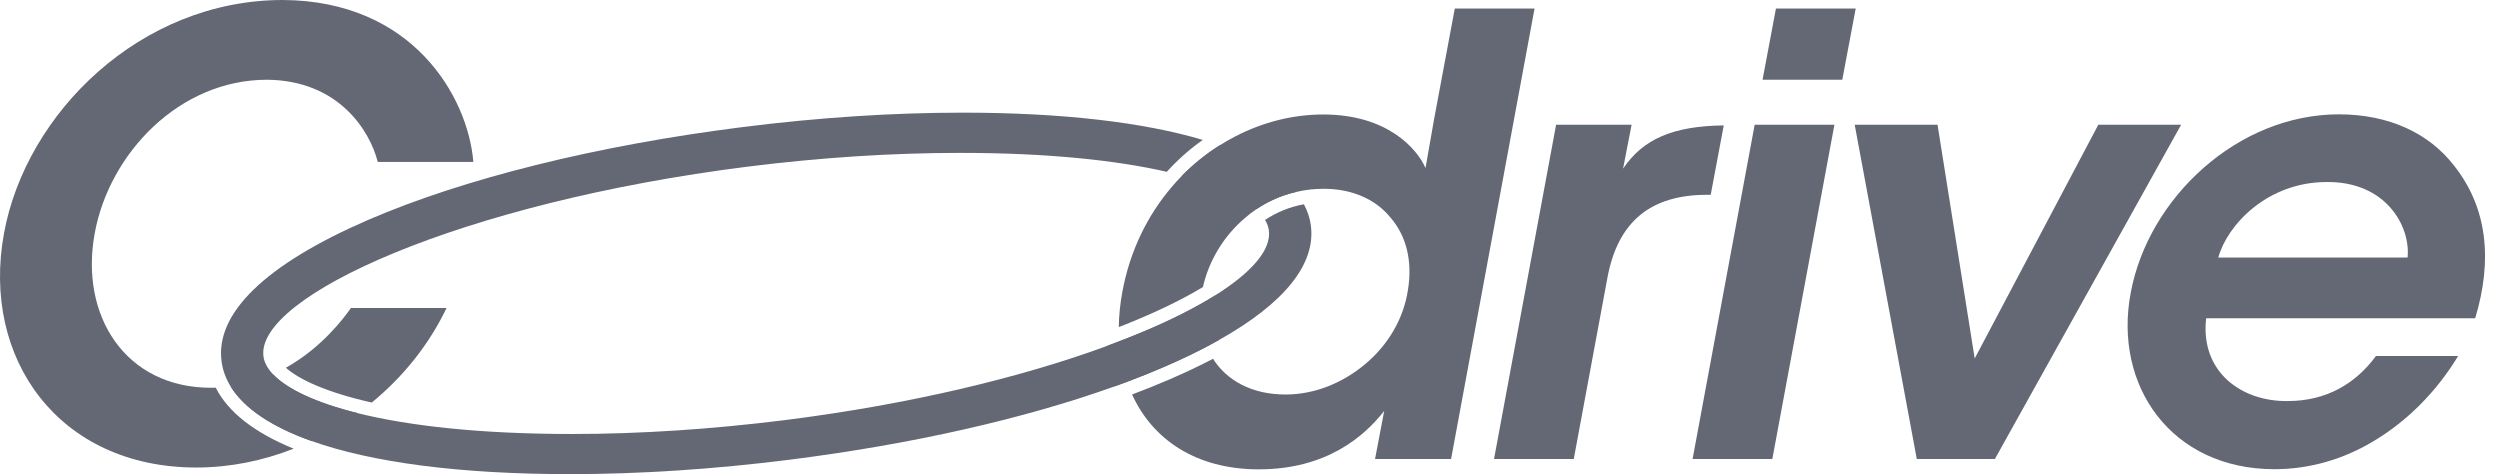 <svg width="116" height="22" viewBox="0 0 116 22" fill="none" xmlns="http://www.w3.org/2000/svg">
<path d="M13.121 0C6.511 0 1.205 5.256 0.187 10.819C-0.885 16.639 2.727 21.693 9.11 21.693C10.661 21.693 12.192 21.382 13.626 20.818C11.818 20.082 10.59 19.132 10.01 17.988C9.938 17.992 9.867 17.992 9.791 17.992C5.805 17.992 3.69 14.633 4.396 10.819C5.073 7.119 8.319 3.7 12.389 3.7C15.72 3.73 17.162 6.072 17.528 7.514H21.964C21.707 4.466 19.138 0.029 13.121 0ZM16.283 14.292C15.943 14.776 14.921 16.138 13.264 17.063C13.853 17.589 15.11 18.198 17.25 18.678C18.709 17.484 19.912 15.983 20.719 14.292H16.283ZM16.283 14.292C15.943 14.776 14.921 16.138 13.264 17.063C13.853 17.589 15.11 18.198 17.25 18.678C18.709 17.484 19.912 15.983 20.719 14.292H16.283ZM16.283 14.292C15.943 14.776 14.921 16.138 13.264 17.063C13.853 17.589 15.11 18.198 17.25 18.678C18.709 17.484 19.912 15.983 20.719 14.292H16.283ZM16.283 14.292C15.943 14.776 14.921 16.138 13.264 17.063C13.853 17.589 15.11 18.198 17.25 18.678C18.709 17.484 19.912 15.983 20.719 14.292H16.283ZM12.667 17.366C12.078 17.635 11.422 17.837 10.703 17.934C11.334 18.955 12.612 19.805 14.45 20.461C15.207 20.103 15.934 19.67 16.611 19.174C14.605 18.678 13.302 18.035 12.667 17.366ZM16.283 14.292C15.943 14.776 14.921 16.138 13.264 17.063C13.853 17.589 15.11 18.198 17.25 18.678C18.709 17.484 19.912 15.983 20.719 14.292H16.283ZM16.283 14.292C15.943 14.776 14.921 16.138 13.264 17.063C13.853 17.589 15.11 18.198 17.25 18.678C18.709 17.484 19.912 15.983 20.719 14.292H16.283ZM16.283 14.292C15.943 14.776 14.921 16.138 13.264 17.063C13.853 17.589 15.11 18.198 17.25 18.678C18.709 17.484 19.912 15.983 20.719 14.292H16.283Z" fill="#646875"/>
<path d="M67.502 0.396L66.54 5.539L66.144 7.797C65.749 6.893 64.366 5.312 61.401 5.312C59.988 5.312 58.584 5.669 57.301 6.338C57.058 6.46 56.822 6.599 56.591 6.746C55.969 7.137 55.384 7.608 54.85 8.146C54.686 8.314 54.526 8.487 54.371 8.672C53.256 9.975 52.432 11.623 52.079 13.532C51.974 14.092 51.919 14.643 51.911 15.177C53.483 14.567 54.795 13.936 55.817 13.318C56.086 12.115 56.772 10.955 57.772 10.11C57.932 9.967 58.105 9.836 58.285 9.714C58.828 9.349 59.446 9.067 60.123 8.911C60.35 8.857 60.586 8.815 60.825 8.789C61.023 8.773 61.225 8.76 61.431 8.76C62.755 8.76 63.857 9.264 64.534 10.114C65.24 10.934 65.551 12.09 65.329 13.448C65.127 14.802 64.395 16.017 63.348 16.892C62.305 17.767 61.006 18.305 59.648 18.305C58.088 18.305 56.931 17.662 56.284 16.648C55.67 16.968 55.001 17.287 54.278 17.599C53.719 17.838 53.139 18.074 52.529 18.305C53.479 20.399 55.506 21.778 58.407 21.778C61.569 21.778 63.323 20.227 64.227 19.066L63.802 21.299H67.33L71.203 0.396H67.502ZM54.371 8.672C53.256 9.975 52.432 11.623 52.079 13.532C51.974 14.092 51.919 14.643 51.911 15.177C53.483 14.567 54.795 13.936 55.817 13.318C56.086 12.115 56.772 10.955 57.772 10.11C57.213 9.643 56.128 9.117 54.371 8.672ZM54.371 8.672C53.256 9.975 52.432 11.623 52.079 13.532C51.974 14.092 51.919 14.643 51.911 15.177C53.483 14.567 54.795 13.936 55.817 13.318C56.086 12.115 56.772 10.955 57.772 10.11C57.213 9.643 56.128 9.117 54.371 8.672ZM55.704 14.108C54.669 14.693 53.399 15.277 51.932 15.837C51.974 16.501 52.096 17.132 52.298 17.716C52.899 17.489 53.479 17.258 54.03 17.018C54.736 16.711 55.392 16.4 55.994 16.085C55.754 15.5 55.653 14.828 55.704 14.108ZM54.371 8.672C53.256 9.975 52.432 11.623 52.079 13.532C51.974 14.092 51.919 14.643 51.911 15.177C53.483 14.567 54.795 13.936 55.817 13.318C56.086 12.115 56.772 10.955 57.772 10.11C57.213 9.643 56.128 9.117 54.371 8.672Z" fill="#646875"/>
<path d="M56.393 13.699C56.179 13.834 55.947 13.973 55.704 14.107C55.653 14.826 55.754 15.499 55.994 16.083C56.187 15.982 56.372 15.882 56.553 15.781C56.318 15.175 56.259 14.464 56.393 13.699ZM56.393 13.699C56.179 13.834 55.947 13.973 55.704 14.107C55.653 14.826 55.754 15.499 55.994 16.083C56.187 15.982 56.372 15.882 56.553 15.781C56.318 15.175 56.259 14.464 56.393 13.699ZM56.393 13.699C56.179 13.834 55.947 13.973 55.704 14.107C55.653 14.826 55.754 15.499 55.994 16.083C56.187 15.982 56.372 15.882 56.553 15.781C56.318 15.175 56.259 14.464 56.393 13.699ZM56.393 13.699C56.179 13.834 55.947 13.973 55.704 14.107C55.653 14.826 55.754 15.499 55.994 16.083C56.187 15.982 56.372 15.882 56.553 15.781C56.318 15.175 56.259 14.464 56.393 13.699ZM56.393 13.699C56.179 13.834 55.947 13.973 55.704 14.107C55.653 14.826 55.754 15.499 55.994 16.083C56.187 15.982 56.372 15.882 56.553 15.781C56.318 15.175 56.259 14.464 56.393 13.699ZM51.932 15.835C51.73 15.915 51.524 15.995 51.314 16.071C51.368 16.727 51.499 17.349 51.701 17.933C51.902 17.862 52.1 17.786 52.298 17.715C52.096 17.13 51.974 16.5 51.932 15.835ZM56.393 13.699C56.179 13.834 55.947 13.973 55.704 14.107C55.653 14.826 55.754 15.499 55.994 16.083C56.187 15.982 56.372 15.882 56.553 15.781C56.318 15.175 56.259 14.464 56.393 13.699ZM51.932 15.835C51.73 15.915 51.524 15.995 51.314 16.071C51.368 16.727 51.499 17.349 51.701 17.933C51.902 17.862 52.1 17.786 52.298 17.715C52.096 17.13 51.974 16.5 51.932 15.835ZM56.393 13.699C56.179 13.834 55.947 13.973 55.704 14.107C55.653 14.826 55.754 15.499 55.994 16.083C56.187 15.982 56.372 15.882 56.553 15.781C56.318 15.175 56.259 14.464 56.393 13.699ZM56.393 13.699C56.179 13.834 55.947 13.973 55.704 14.107C55.653 14.826 55.754 15.499 55.994 16.083C56.187 15.982 56.372 15.882 56.553 15.781C56.318 15.175 56.259 14.464 56.393 13.699ZM51.932 15.835C51.73 15.915 51.524 15.995 51.314 16.071C51.368 16.727 51.499 17.349 51.701 17.933C51.902 17.862 52.1 17.786 52.298 17.715C52.096 17.13 51.974 16.5 51.932 15.835ZM56.393 13.699C56.179 13.834 55.947 13.973 55.704 14.107C55.653 14.826 55.754 15.499 55.994 16.083C56.187 15.982 56.372 15.882 56.553 15.781C56.318 15.175 56.259 14.464 56.393 13.699ZM51.932 15.835C51.73 15.915 51.524 15.995 51.314 16.071C51.368 16.727 51.499 17.349 51.701 17.933C51.902 17.862 52.1 17.786 52.298 17.715C52.096 17.13 51.974 16.5 51.932 15.835ZM56.393 13.699C56.179 13.834 55.947 13.973 55.704 14.107C55.653 14.826 55.754 15.499 55.994 16.083C56.187 15.982 56.372 15.882 56.553 15.781C56.318 15.175 56.259 14.464 56.393 13.699ZM56.393 13.699C56.179 13.834 55.947 13.973 55.704 14.107C55.653 14.826 55.754 15.499 55.994 16.083C56.187 15.982 56.372 15.882 56.553 15.781C56.318 15.175 56.259 14.464 56.393 13.699Z" fill="#646875"/>
<path d="M72.203 5.789H75.706L75.311 7.824C76.244 6.441 77.64 5.848 79.982 5.819L79.377 9.039H79.209C76.61 9.039 75.058 10.255 74.575 12.937L73.023 21.297H69.323L72.203 5.789Z" fill="#646875"/>
<path d="M81.416 5.789H85.117L82.236 21.297H78.536L81.416 5.789ZM82.404 0.395H86.105L85.482 3.7H81.782L82.404 0.395Z" fill="#646875"/>
<path d="M92.555 21.297H88.939L86.058 5.789H89.902L91.626 16.633L97.361 5.789H101.204L92.563 21.297H92.555Z" fill="#646875"/>
<path d="M102.365 14.77C102.083 17.255 104.004 18.638 106.149 18.609C107.957 18.609 109.311 17.789 110.244 16.519H114.058C113.011 18.243 111.657 19.542 110.219 20.417C108.752 21.321 107.141 21.771 105.531 21.771C100.758 21.771 98.046 17.902 98.866 13.58C99.686 9.173 103.836 5.305 108.525 5.305C110.841 5.305 112.704 6.179 113.861 7.676C115.412 9.623 115.669 12.053 114.849 14.766H102.365V14.77ZM111.712 11.948C111.855 10.481 110.694 8.416 107.957 8.446C105.215 8.446 103.353 10.422 102.928 11.948H111.712Z" fill="#646875"/>
<path d="M60.821 10.441C60.775 10.104 60.665 9.785 60.501 9.478C59.829 9.6 59.227 9.856 58.697 10.205C58.794 10.361 58.853 10.521 58.874 10.68C59 11.572 58.105 12.623 56.393 13.699C56.179 13.834 55.947 13.973 55.704 14.107C55.653 14.826 55.754 15.499 55.994 16.084C56.187 15.982 56.372 15.882 56.553 15.781C59.606 14.069 61.073 12.244 60.821 10.441ZM60.821 10.441C60.775 10.104 60.665 9.785 60.501 9.478C59.829 9.6 59.227 9.856 58.697 10.205C58.794 10.361 58.853 10.521 58.874 10.68C59 11.572 58.105 12.623 56.393 13.699C56.179 13.834 55.947 13.973 55.704 14.107C54.669 14.692 53.399 15.276 51.932 15.835C51.73 15.915 51.524 15.995 51.314 16.071C47.433 17.492 42.278 18.758 36.378 19.498C33.006 19.918 29.697 20.137 26.543 20.137C22.241 20.137 18.949 19.754 16.611 19.174C14.605 18.678 13.302 18.035 12.667 17.366C12.411 17.093 12.263 16.819 12.226 16.546C11.835 13.767 21.375 9.406 34.726 7.728C38.09 7.308 41.399 7.094 44.552 7.094C48.644 7.094 51.827 7.443 54.139 7.972C54.644 7.417 55.203 6.917 55.809 6.492C53.059 5.672 49.27 5.227 44.662 5.227C41.437 5.227 38.005 5.449 34.465 5.895C27.72 6.745 21.544 8.275 17.07 10.209C12.314 12.27 9.968 14.544 10.283 16.786C10.338 17.189 10.481 17.572 10.703 17.934C11.334 18.955 12.612 19.805 14.45 20.461C17.246 21.457 21.337 22 26.438 22C29.663 22 33.094 21.777 36.635 21.331C42.273 20.62 47.517 19.435 51.701 17.934C51.903 17.862 52.1 17.786 52.298 17.715C52.899 17.488 53.479 17.257 54.03 17.017C54.736 16.71 55.392 16.399 55.994 16.084C56.187 15.982 56.372 15.882 56.553 15.781C59.606 14.069 61.073 12.244 60.821 10.441ZM56.591 6.745C55.969 7.136 55.384 7.606 54.85 8.145C56.515 8.59 57.651 9.141 58.285 9.713C58.828 9.347 59.446 9.066 60.123 8.91C59.425 8.044 58.231 7.316 56.591 6.745Z" fill="#646875"/>
</svg>
